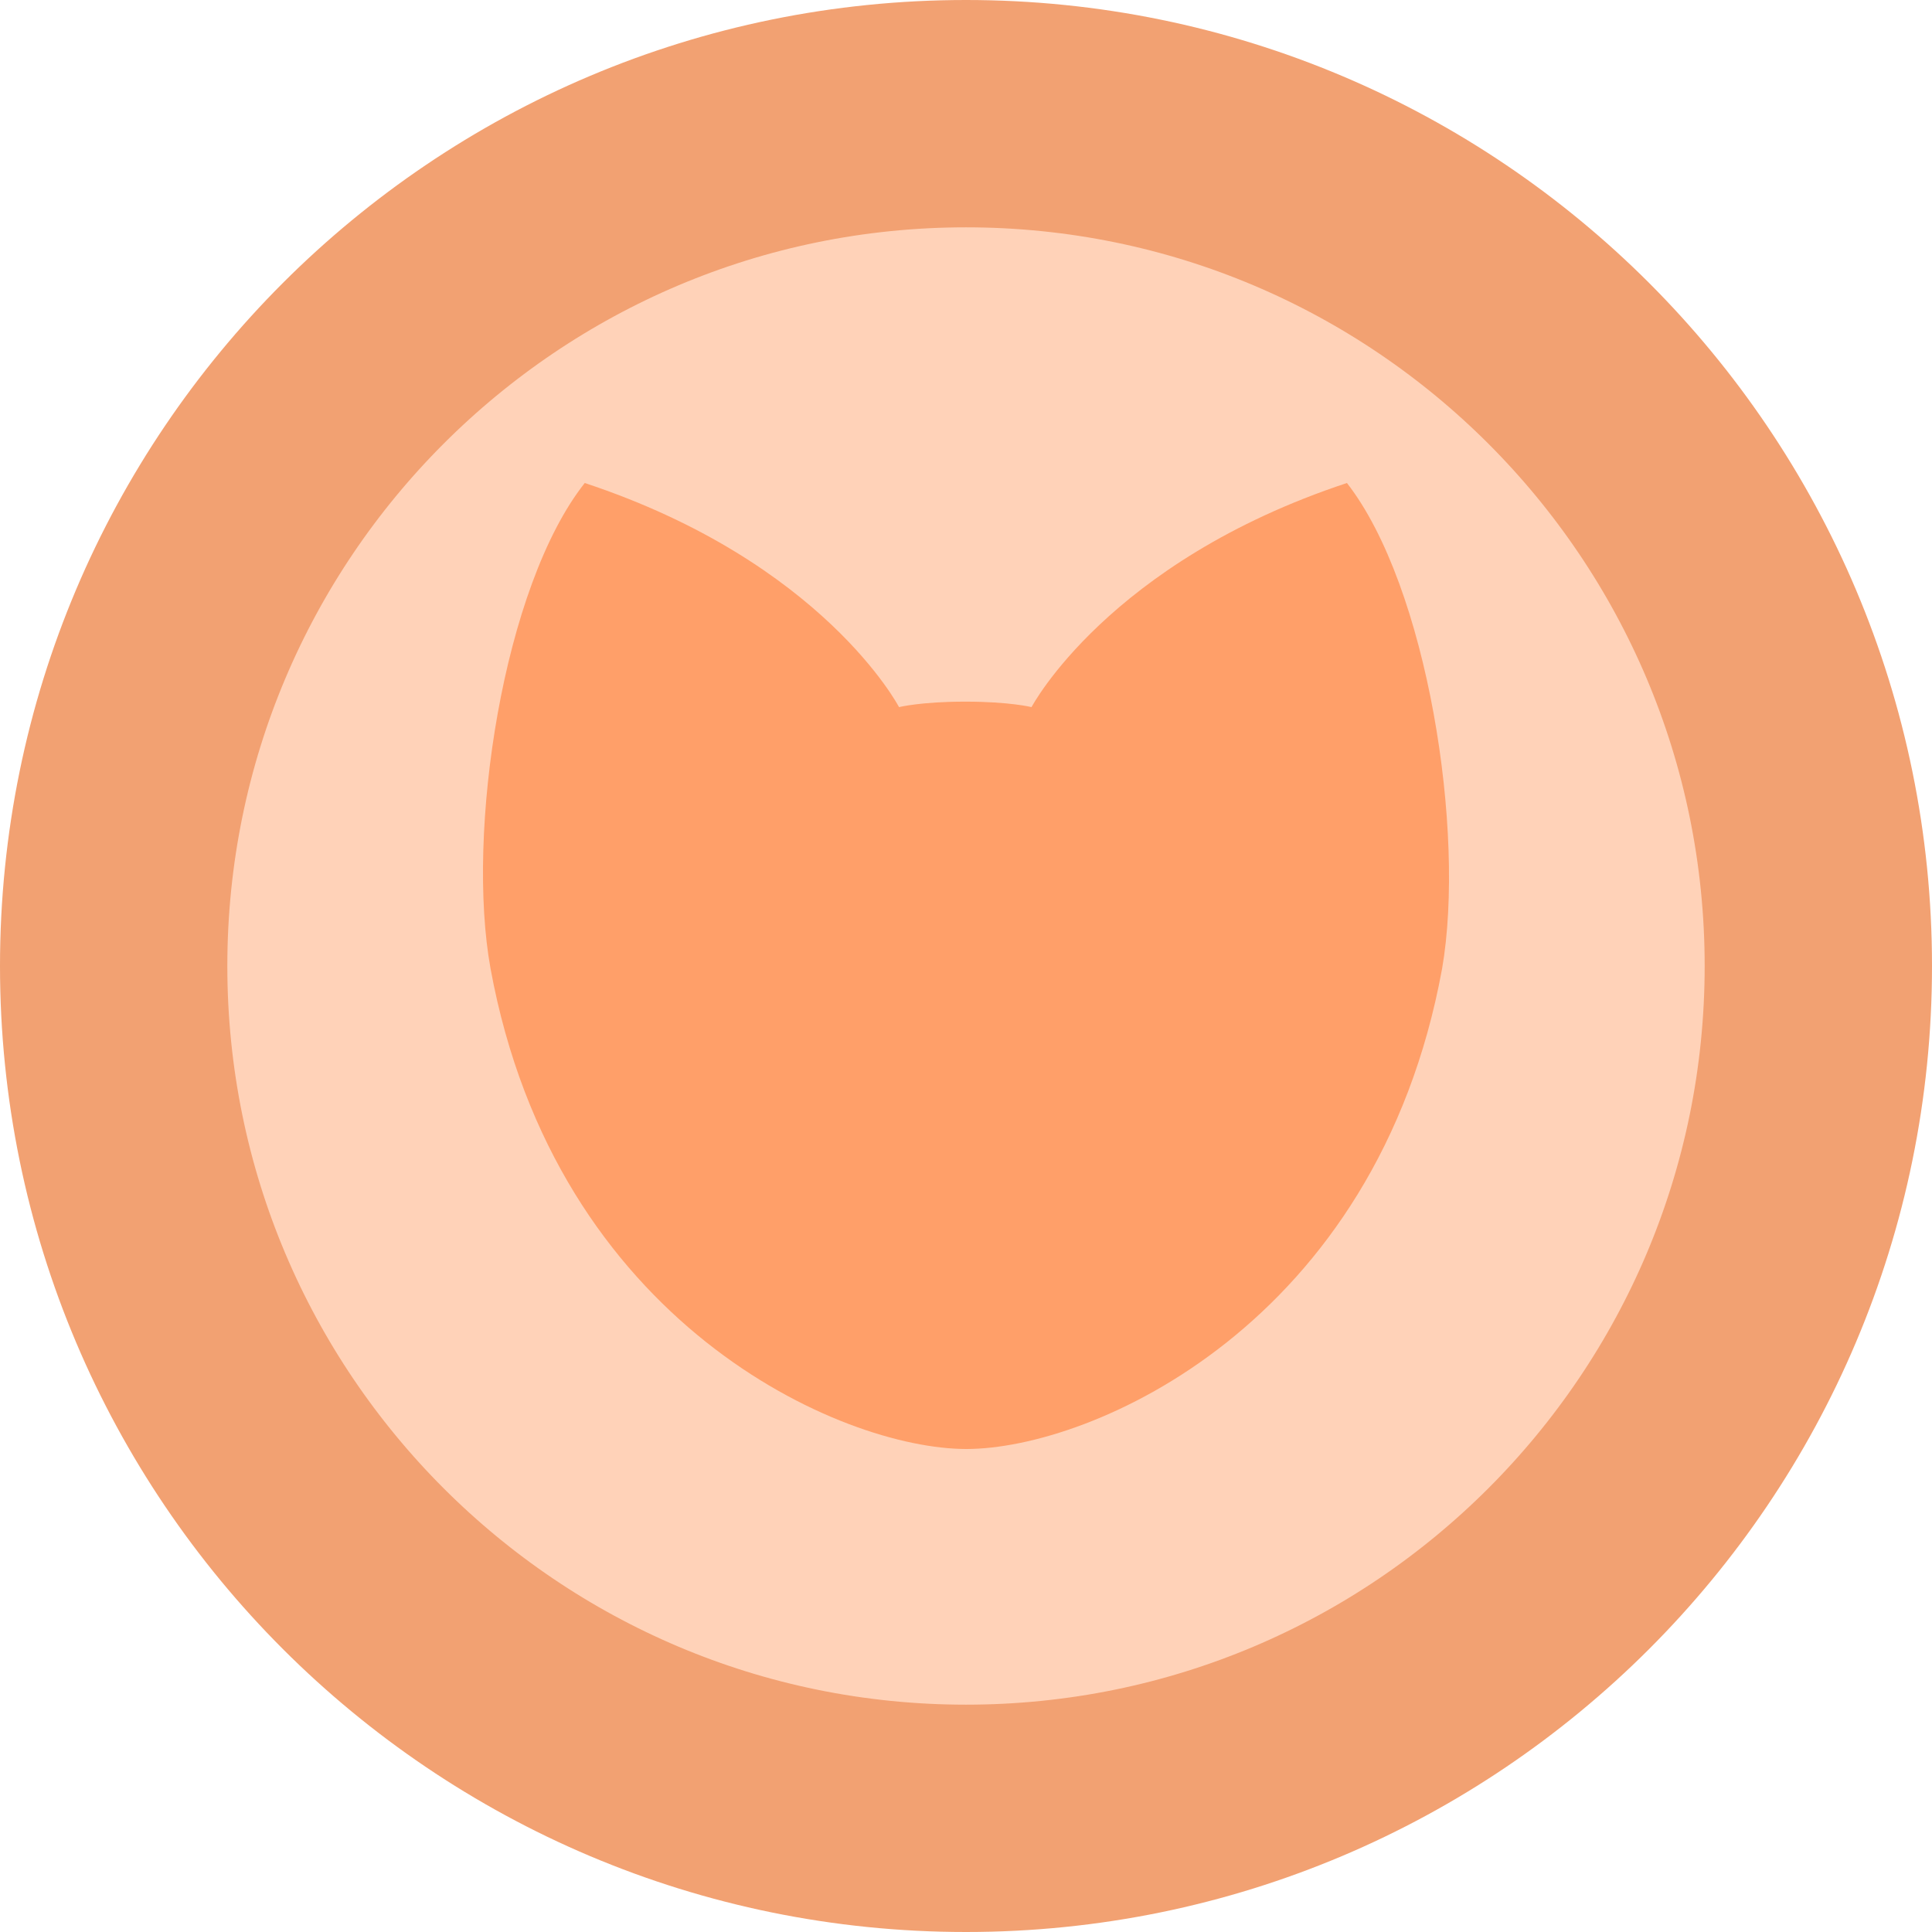<svg width="12" height="12" viewBox="0 0 12 12" fill="none" xmlns="http://www.w3.org/2000/svg">
<g clip-path="url(#clip0_1762_13082)">
<path d="M11.294 6C11.294 8.924 8.924 11.294 6 11.294C3.076 11.294 0.706 8.924 0.706 6C0.706 3.076 3.076 0.706 6 0.706C8.924 0.706 11.294 3.076 11.294 6Z" fill="#FFD2B8" stroke="#F2A172" stroke-width="1.412"/>
</g>
<path d="M8.366 3C6.882 3.491 6.407 4.392 6.407 4.392C6.407 4.392 6.272 4.358 5.995 4.358C5.719 4.358 5.584 4.392 5.584 4.392C5.584 4.392 5.115 3.491 3.632 3C3.124 3.642 2.893 5.171 3.047 6.017C3.452 8.222 5.225 9 6.002 9C6.779 9 8.552 8.229 8.957 6.017C9.104 5.171 8.867 3.642 8.366 3Z" fill="#FF9F69"/>
<defs>
<clipPath id="clip0_1762_13082">
<rect width="12" height="12" fill="white"/>
</clipPath>
</defs>
</svg>
